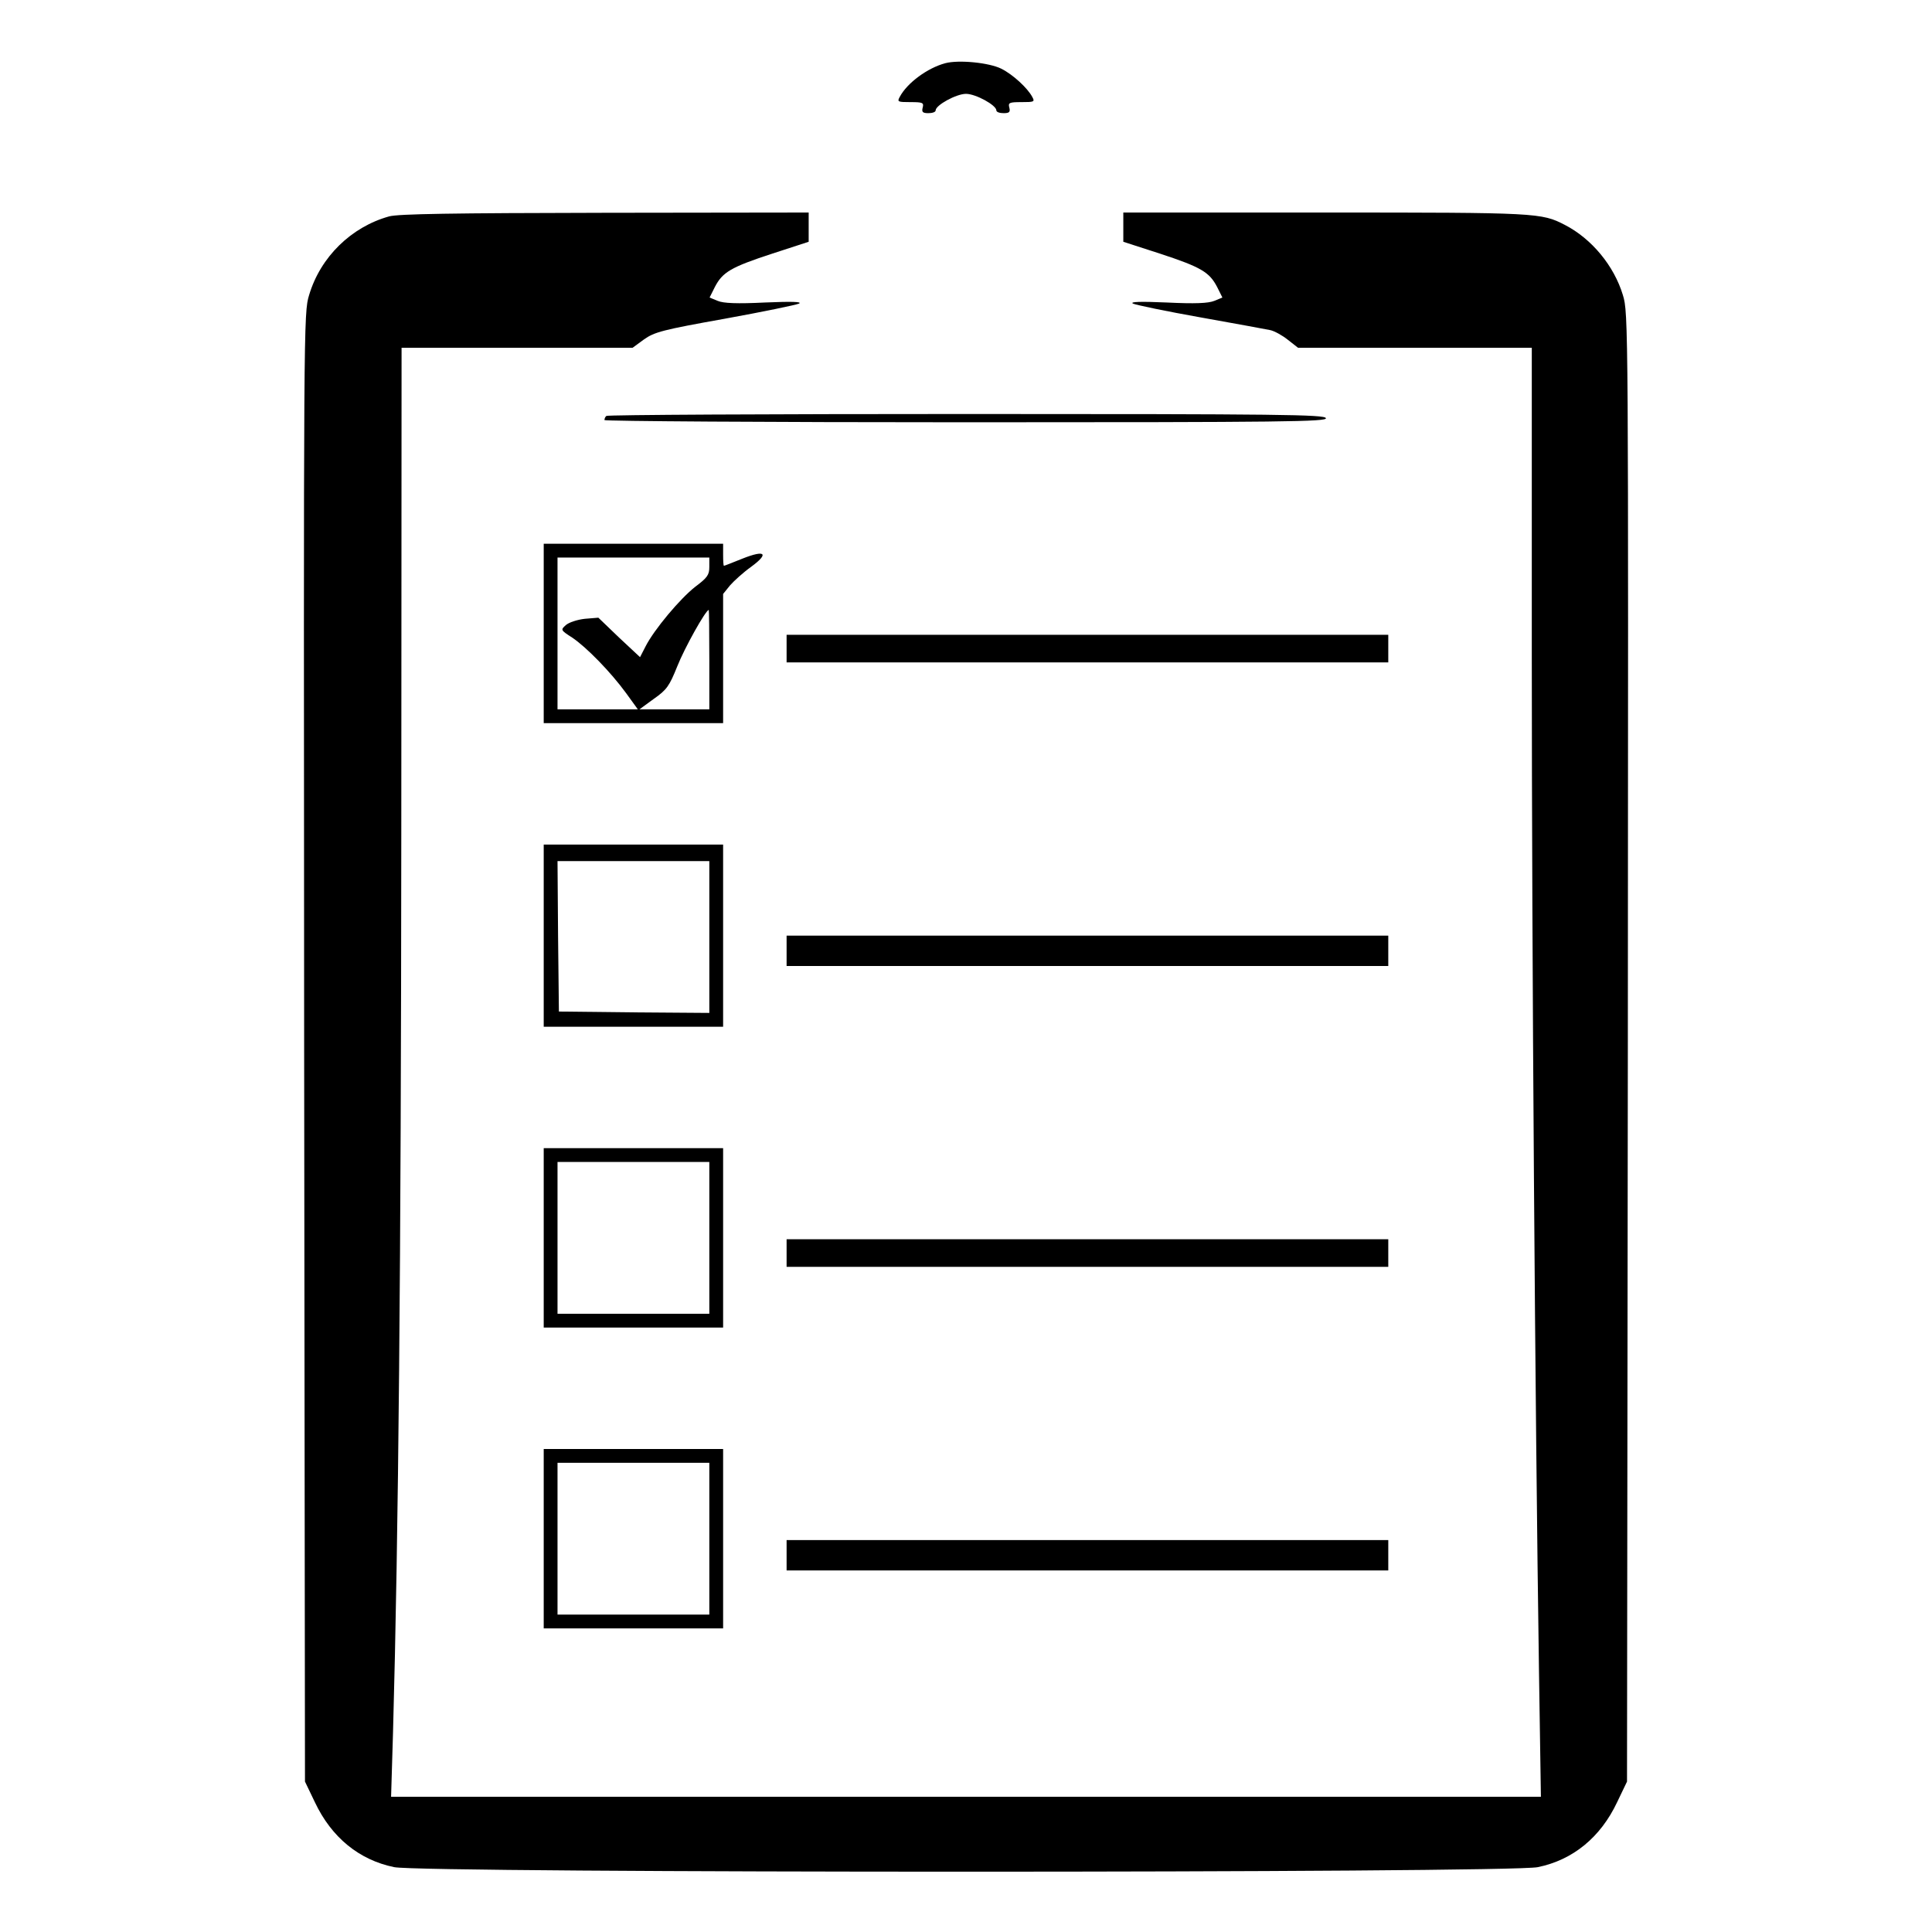 <?xml version="1.0" standalone="no"?>
<!DOCTYPE svg PUBLIC "-//W3C//DTD SVG 20010904//EN"
"http://www.w3.org/TR/2001/REC-SVG-20010904/DTD/svg10.dtd">
<svg version="1.0" xmlns="http://www.w3.org/2000/svg"
width="700pt" height="700pt" viewBox="0 0 700 700"
preserveAspectRatio="xMidYMid meet">
<g transform="translate(0,700) scale(0.1,-0.1)"
fill="#000000" stroke="none">
<path d="M3425 6771 c-64 -17 -138 -71 -165 -122 -10 -18 -7 -19 39 -19 44 0
49 -2 44 -20 -4 -16 0 -20 21 -20 14 0 26 4 26 10 0 19 75 60 110 60 35 0 110
-41 110 -60 0 -6 12 -10 26 -10 21 0 25 4 21 20 -5 18 0 20 44 20 46 0 49 1
39 19 -17 32 -70 81 -112 102 -44 22 -154 33 -203 20z"/>
<path d="M1410 6216 c-137 -38 -249 -147 -290 -285 -20 -65 -20 -88 -18 -2726
l3 -2660 36 -75 c60 -127 160 -209 287 -235 100 -22 4044 -22 4144 0 127 26
227 108 287 235 l36 75 3 2660 c2 2638 2 2661 -18 2726 -32 106 -113 204 -210
254 -85 44 -99 45 -867 45 l-733 0 0 -53 0 -53 133 -43 c149 -49 179 -67 207
-121 l19 -38 -29 -12 c-22 -9 -70 -11 -173 -6 -93 4 -135 3 -122 -4 11 -5 121
-28 245 -50 124 -22 237 -43 252 -46 15 -3 44 -19 64 -35 l37 -29 423 0 424 0
0 -1117 c0 -1080 12 -2731 26 -3675 l7 -458 -2083 0 -2083 0 7 233 c20 722 29
1695 30 3259 l1 1758 418 0 419 0 41 30 c38 27 68 35 292 75 138 25 259 50
270 55 13 7 -27 8 -123 4 -102 -5 -151 -3 -172 6 l-29 12 19 38 c28 54 58 72
208 121 l132 43 0 53 0 53 -737 -1 c-557 -1 -749 -4 -783 -13z"/>
<path d="M2197 5493 c-4 -3 -7 -10 -7 -15 0 -4 589 -8 1310 -8 1160 0 1309 2
1304 15 -5 13 -160 15 -1303 15 -714 0 -1301 -3 -1304 -7z"/>
<path d="M1970 4705 l0 -325 325 0 325 0 0 234 0 234 25 31 c14 16 48 47 76
67 67 49 52 63 -31 30 -35 -14 -65 -26 -67 -26 -2 0 -3 18 -3 40 l0 40 -325 0
-325 0 0 -325z m600 241 c0 -29 -7 -39 -51 -72 -55 -43 -149 -155 -180 -216
l-20 -39 -76 71 -75 72 -49 -4 c-27 -3 -58 -13 -69 -23 -19 -17 -19 -18 23
-45 51 -34 140 -125 196 -202 l42 -58 -146 0 -145 0 0 275 0 275 275 0 275 0
0 -34z m0 -336 l0 -180 -127 0 -126 0 52 38 c47 33 56 46 85 118 26 66 103
204 114 204 1 0 2 -81 2 -180z"/>
<path d="M2850 4650 l0 -50 1090 0 1090 0 0 50 0 50 -1090 0 -1090 0 0 -50z"/>
<path d="M1970 3610 l0 -330 325 0 325 0 0 330 0 330 -325 0 -325 0 0 -330z
m600 -5 l0 -275 -272 2 -273 3 -3 273 -2 272 275 0 275 0 0 -275z"/>
<path d="M2850 3555 l0 -55 1090 0 1090 0 0 55 0 55 -1090 0 -1090 0 0 -55z"/>
<path d="M1970 2515 l0 -325 325 0 325 0 0 325 0 325 -325 0 -325 0 0 -325z
m600 0 l0 -275 -275 0 -275 0 0 275 0 275 275 0 275 0 0 -275z"/>
<path d="M2850 2460 l0 -50 1090 0 1090 0 0 50 0 50 -1090 0 -1090 0 0 -50z"/>
<path d="M1970 1425 l0 -325 325 0 325 0 0 325 0 325 -325 0 -325 0 0 -325z
m600 0 l0 -275 -275 0 -275 0 0 275 0 275 275 0 275 0 0 -275z"/>
<path d="M2850 1365 l0 -55 1090 0 1090 0 0 55 0 55 -1090 0 -1090 0 0 -55z"/>
</g>
</svg>
